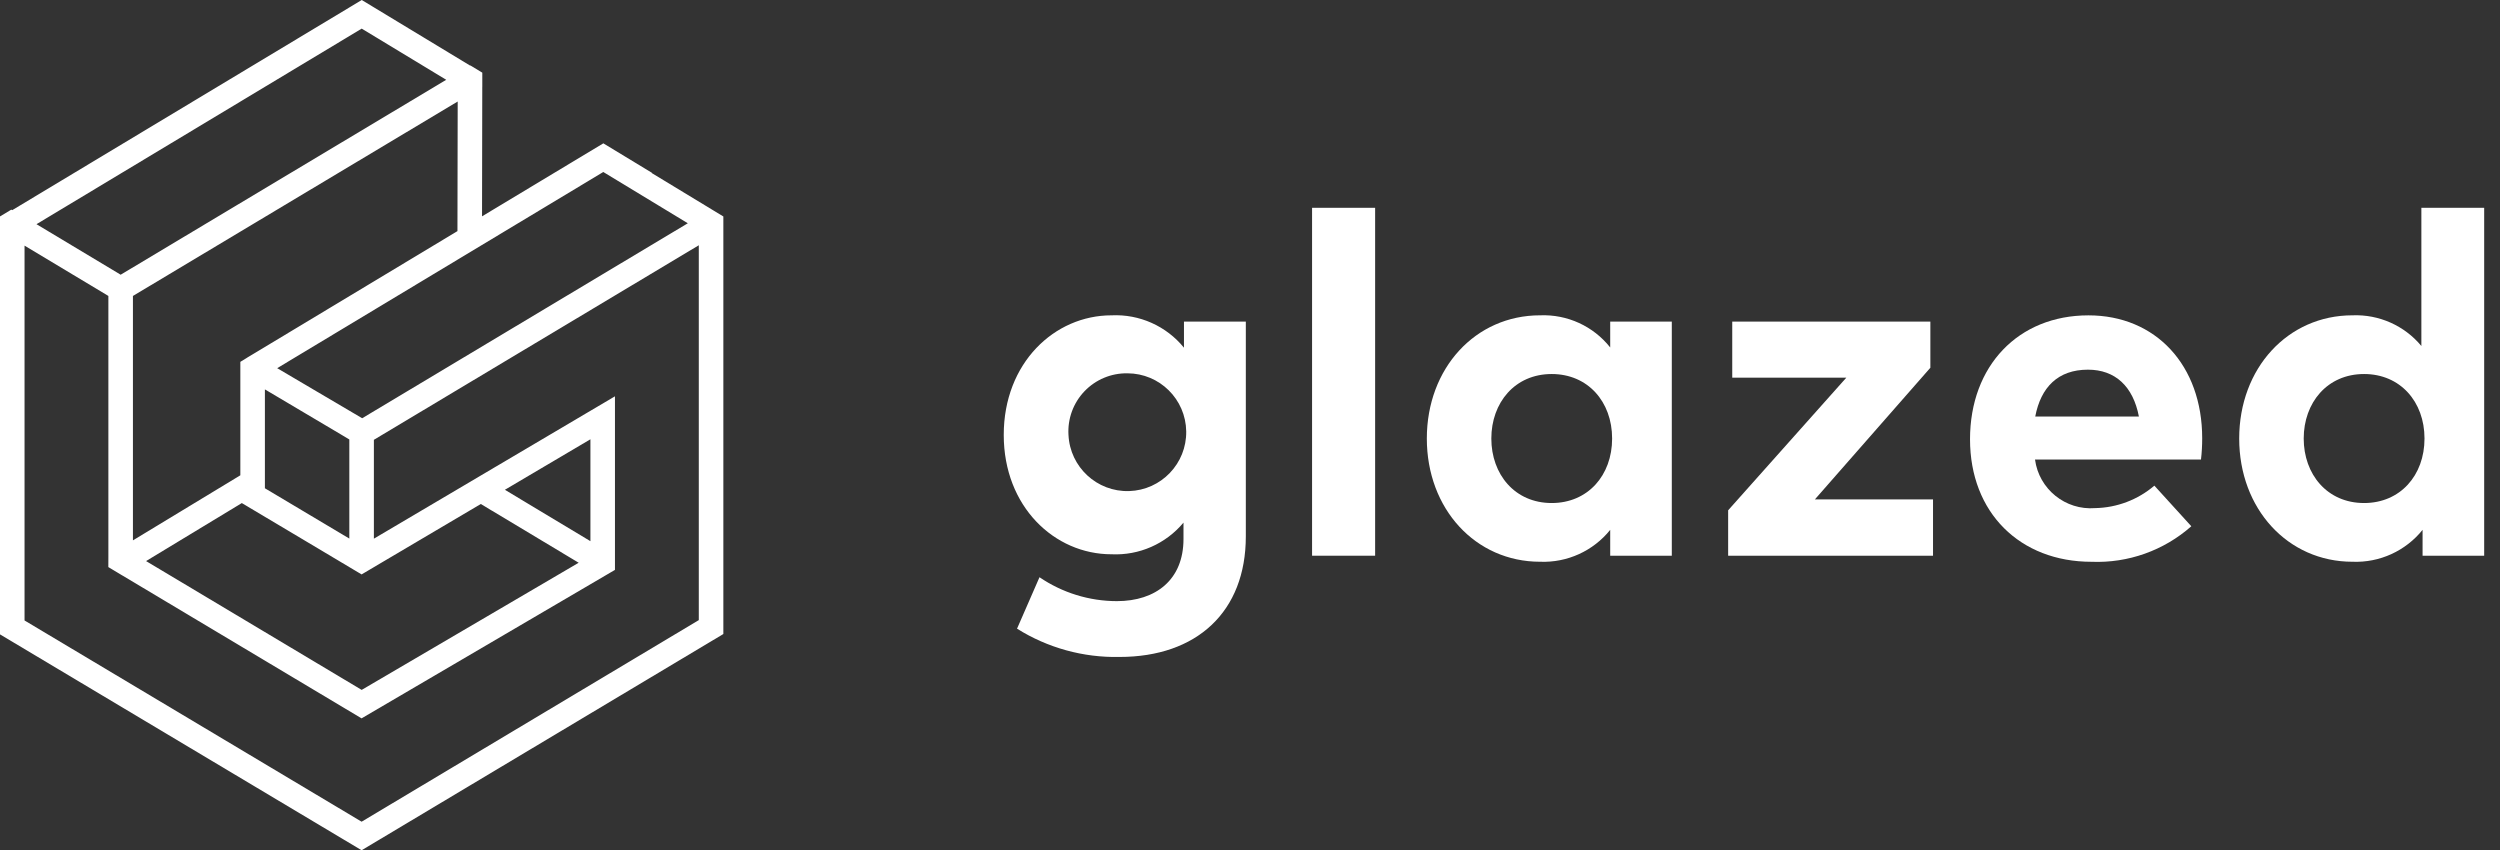 <?xml version="1.0" encoding="UTF-8"?>
<svg width="197px" height="67px" viewBox="0 0 197 67" version="1.1" xmlns="http://www.w3.org/2000/svg" xmlns:xlink="http://www.w3.org/1999/xlink">
    <rect x="0" y="0" width="197" height="67" fill="#333333" stroke="none"/>
    <title>Group</title>
    <g id="Page-1" stroke="none" stroke-width="1" fill="none" fill-rule="evenodd">
        <g id="Artboard" transform="translate(-197, -378)" fill="#FFFFFF" fill-rule="nonzero">
            <g id="Group" transform="translate(197, 378)">
                <g id="logo-glazed" transform="translate(78, 16)">
                    <g id="Group_32" transform="translate(0.191, 0.099)">
                        <path d="M15.106,11.3 L15.106,9.244 L19.98,9.244 L19.98,26.169 C19.98,32.108 16.115,35.669 10.023,35.669 C7.173,35.729 4.367,34.955 1.951,33.441 L3.721,29.386 C5.517,30.61 7.639,31.267 9.813,31.271 C12.897,31.271 15.068,29.577 15.068,26.378 L15.068,25.084 C13.672,26.758 11.572,27.681 9.395,27.578 C4.902,27.578 0.904,23.827 0.904,18.173 C0.904,12.499 4.904,8.749 9.395,8.749 C11.596,8.644 13.716,9.591 15.106,11.3 Z M6.006,18.173 C6.123,20.704 8.249,22.674 10.781,22.598 C13.314,22.522 15.318,20.428 15.283,17.894 C15.247,15.36 13.186,13.323 10.652,13.318 C9.377,13.297 8.15,13.809 7.268,14.73 C6.386,15.651 5.929,16.899 6.005,18.172 L6.006,18.173 Z" id="Path_138"></path>
                        <polygon id="Path_139" points="25.2 27.691 25.2 0.276 30.169 0.276 30.169 27.691"></polygon>
                        <path d="M48.693,27.691 L48.693,25.654 C47.354,27.319 45.306,28.251 43.171,28.167 C38.071,28.167 34.243,23.997 34.243,18.457 C34.243,12.917 38.069,8.748 43.171,8.748 C45.311,8.661 47.363,9.602 48.693,11.28 L48.693,9.243 L53.547,9.243 L53.547,27.691 L48.693,27.691 Z M39.326,18.457 C39.326,21.275 41.173,23.54 44.085,23.54 C46.922,23.54 48.844,21.37 48.844,18.457 C48.844,15.544 46.922,13.374 44.085,13.374 C41.173,13.374 39.326,15.639 39.326,18.457 Z" id="Path_140"></path>
                        <polygon id="Path_141" points="64.821 23.255 74.131 23.255 74.131 27.691 57.987 27.691 57.987 24.112 67.3 13.66 58.31 13.66 58.31 9.243 73.922 9.243 73.922 12.879"></polygon>
                        <path d="M95.342,18.438 C95.343,18.998 95.311,19.557 95.247,20.113 L82.168,20.113 C82.48,22.445 84.562,24.126 86.908,23.94 C88.621,23.908 90.27,23.283 91.573,22.17 L94.485,25.37 C92.323,27.282 89.507,28.285 86.623,28.17 C80.988,28.17 77.047,24.305 77.047,18.517 C77.047,12.729 80.854,8.751 86.375,8.751 C91.686,8.748 95.342,12.689 95.342,18.438 Z M82.186,16.725 L90.354,16.725 C89.897,14.345 88.488,13.031 86.337,13.031 C83.976,13.031 82.625,14.421 82.186,16.725 Z" id="Path_142"></path>
                        <path d="M112.613,11.165 L112.613,0.276 L117.562,0.276 L117.562,27.691 L112.708,27.691 L112.708,25.654 C111.369,27.319 109.321,28.252 107.186,28.167 C102.086,28.167 98.258,23.997 98.258,18.457 C98.258,12.917 102.085,8.748 107.186,8.748 C109.273,8.665 111.279,9.558 112.613,11.165 L112.613,11.165 Z M103.341,18.457 C103.341,21.275 105.188,23.54 108.1,23.54 C110.938,23.54 112.86,21.37 112.86,18.457 C112.86,15.544 110.938,13.374 108.1,13.374 C105.188,13.374 103.341,15.639 103.341,18.457 Z" id="Path_143"></path>
                    </g>
                </g>
                <path d="M28.506,0 L0.966,16.559 L0.889,16.52 L0,17.055 L0,49.989 L28.495,67 L57,49.96 L57,17.058 L56.054,16.484 L51.362,13.638 L51.377,13.621 L47.543,11.295 L37.984,17.047 L38.003,6.842 L38.005,6.84 L38.005,5.75 L38.005,5.726 L37.06,5.154 L37.04,5.165 L28.506,0 Z M2.875,17.666 L28.502,2.255 L35.163,6.288 L21.854,14.256 L9.508,21.648 L2.875,17.666 Z M10.475,23.321 L22.416,16.171 L36.066,8 L36.047,18.211 L19.967,27.887 L19.962,27.889 L19.462,28.19 L19.459,28.195 L18.939,28.513 L18.939,29.544 L18.939,37.453 L10.475,42.581 L10.475,23.321 Z M27.933,32.599 L27.924,32.594 L27.795,32.519 L27.504,32.347 L23.924,30.239 L21.842,29.012 L25.091,27.058 L47.539,13.553 L54.2,17.593 L28.539,32.957 L27.933,32.599 Z M29.462,34.657 L46.737,24.314 L55.065,19.327 L55.065,48.865 L28.495,64.75 L1.934,48.893 L1.934,19.355 L8.54,23.321 L8.54,43.904 L8.537,44.686 L9.181,45.072 L9.638,45.347 L9.64,45.346 L28.491,56.607 L48.046,45.149 L48.459,44.908 L48.459,44.906 L48.459,31.229 L39.039,36.792 L39.039,36.788 L38.783,36.944 L37.9,37.464 L36.06,38.551 L29.462,42.447 L29.462,34.657 Z M20.874,38.475 L20.874,36.281 L20.874,30.685 L21.18,30.865 L26.818,34.207 L27.004,34.318 L27.527,34.63 L27.527,42.44 L20.874,38.475 Z M39.785,38.595 L46.525,34.615 L46.525,42.645 L39.785,38.595 Z M11.51,44.212 L19.055,39.642 L23.779,42.454 L28.492,45.263 L28.493,45.264 L28.494,45.264 L29.042,44.94 L29.462,44.693 L29.462,44.691 L37.889,39.715 L38.743,40.231 L38.743,40.227 L45.599,44.344 L28.5,54.364 L11.51,44.212 Z" id="Fill-1"></path>
            </g>
        </g>
    </g>
</svg>